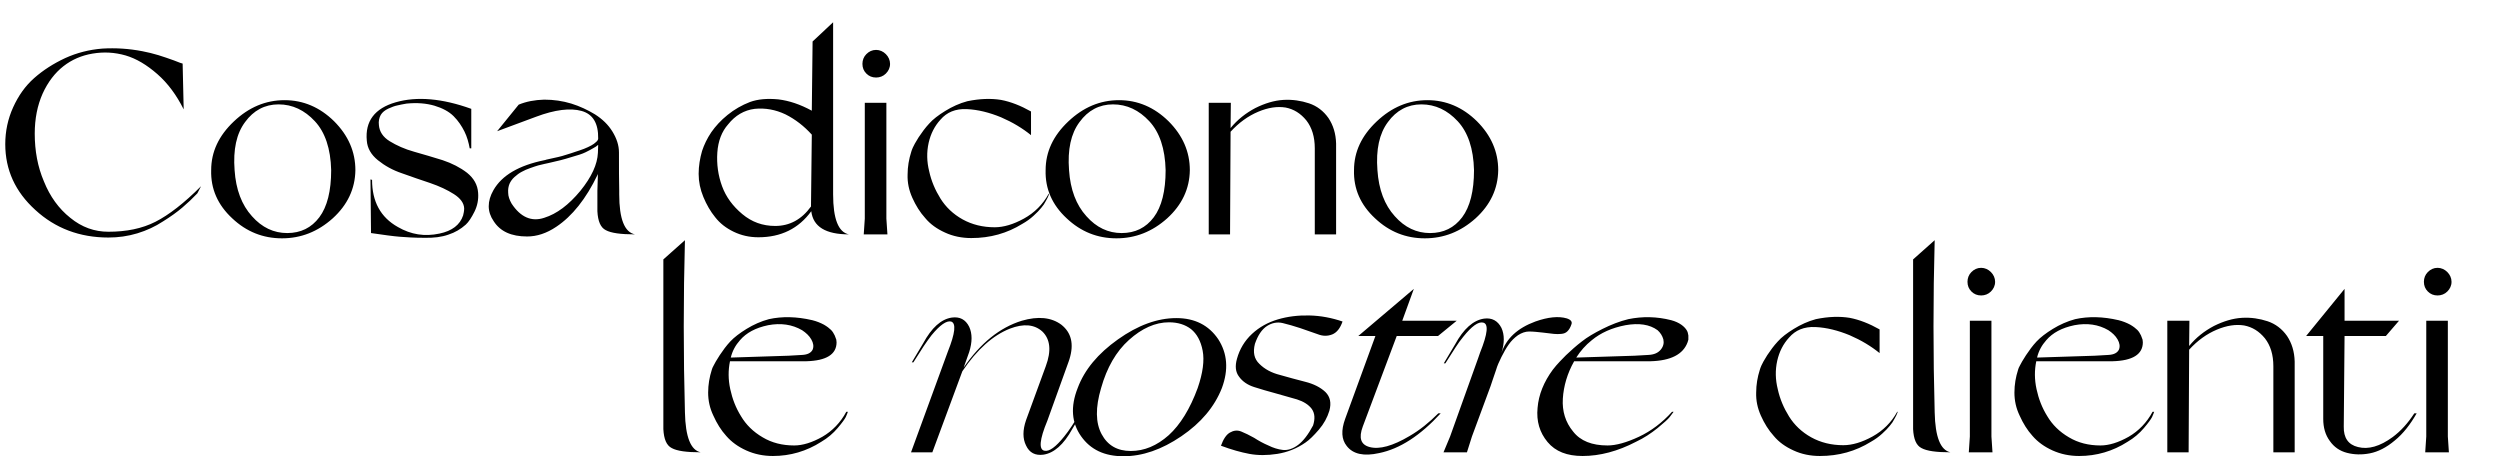 <svg width="608" height="111" viewBox="0 0 608 111" fill="none" xmlns="http://www.w3.org/2000/svg">
<path d="M8.448 32.488C8.448 28.904 9.088 25.64 10.368 22.76C11.648 19.944 13.376 17.704 15.424 16.104C17.472 14.504 19.84 13.48 22.528 13.032C25.216 12.584 27.84 12.712 30.528 13.48C33.152 14.248 35.712 15.784 38.272 18.024C40.832 20.264 42.944 23.144 44.672 26.6L44.416 15.464C44.288 15.464 43.584 15.208 42.304 14.696C41.024 14.248 39.808 13.8 38.528 13.416C37.248 13.032 35.968 12.712 34.624 12.456C31.296 11.816 28.096 11.624 24.896 11.816C21.696 12.072 18.688 12.84 15.872 14.12C12.992 15.464 10.496 17.064 8.32 18.984C6.144 20.904 4.48 23.272 3.2 26.088C1.92 28.904 1.28 31.912 1.28 35.048C1.28 41.32 3.712 46.632 8.576 51.048C13.44 55.528 19.392 57.768 26.368 57.768C28.736 57.768 31.104 57.448 33.408 56.744C35.712 56.04 37.76 55.08 39.616 53.864C41.472 52.712 43.072 51.56 44.352 50.472C45.632 49.384 46.848 48.232 48 47.016L48.896 45.288C44.8 49.384 41.088 52.264 37.824 53.928C34.56 55.592 30.72 56.36 26.368 56.36C22.976 56.36 19.904 55.272 17.088 52.968C14.272 50.728 12.16 47.784 10.688 44.136C9.152 40.552 8.448 36.648 8.448 32.488ZM69.213 24.36C64.606 24.36 60.51 26.088 56.861 29.544C53.214 33 51.358 36.904 51.358 41.384C51.23 45.928 52.958 49.832 56.477 53.096C59.934 56.36 63.965 57.96 68.573 57.96C73.181 57.96 77.278 56.36 80.925 53.096C84.51 49.832 86.365 45.928 86.43 41.384C86.43 36.904 84.701 32.936 81.246 29.48C77.79 26.088 73.757 24.36 69.213 24.36ZM69.853 56.68C66.59 56.68 63.709 55.336 61.278 52.584C58.782 49.832 57.373 46.12 57.053 41.384C56.669 36.392 57.502 32.488 59.614 29.672C61.661 26.856 64.413 25.384 67.742 25.384C71.133 25.384 74.078 26.792 76.573 29.48C79.07 32.168 80.413 36.136 80.541 41.384C80.541 46.44 79.582 50.28 77.662 52.84C75.742 55.4 73.118 56.68 69.853 56.68ZM90.487 43.752L90.103 43.624L90.231 56.68C93.303 57.128 95.607 57.448 97.207 57.576C98.807 57.704 100.791 57.832 103.159 57.832C105.463 57.896 107.447 57.64 109.047 57.064C110.647 56.552 112.055 55.72 113.271 54.632C113.975 53.992 114.679 52.904 115.383 51.496C116.087 50.088 116.407 48.552 116.279 46.888C116.151 44.968 115.255 43.368 113.591 42.024C111.927 40.744 109.943 39.72 107.639 38.952C105.335 38.248 103.031 37.544 100.727 36.904C98.423 36.264 96.439 35.368 94.775 34.344C93.111 33.32 92.279 31.976 92.151 30.44C92.023 29.48 92.215 28.648 92.599 27.944C92.983 27.304 93.623 26.792 94.455 26.408C95.287 26.024 95.991 25.768 96.631 25.64C97.271 25.512 97.975 25.32 98.871 25.192C101.431 24.936 103.671 25.128 105.655 25.704C107.575 26.28 109.175 27.112 110.327 28.264C111.479 29.416 112.311 30.696 112.951 31.976C113.591 33.256 113.975 34.664 114.231 36.072H114.615V26.472C107.511 23.912 101.367 23.4 96.247 24.872C91.127 26.344 88.759 29.48 89.207 34.216C89.335 36.008 90.231 37.608 91.895 38.952C93.559 40.296 95.479 41.384 97.783 42.152C100.087 42.984 102.327 43.752 104.631 44.52C106.871 45.288 108.791 46.184 110.391 47.208C111.991 48.232 112.823 49.384 112.887 50.664C112.887 51.304 112.759 51.88 112.631 52.392C111.863 54.696 109.943 56.168 106.871 56.808C103.287 57.576 99.959 57.064 96.759 55.208C92.535 52.84 90.487 49 90.487 43.752ZM126.148 25.448L120.9 31.912L130.372 28.392C134.98 26.664 138.692 26.216 141.444 26.984C144.196 27.752 145.54 29.992 145.476 33.704C145.476 33.96 145.284 34.28 144.964 34.536C144.644 34.856 144.26 35.112 143.812 35.368C143.3 35.624 142.724 35.944 142.02 36.2C141.316 36.456 140.612 36.712 139.972 36.904C139.332 37.16 138.564 37.352 137.796 37.608C137.028 37.864 136.324 38.056 135.748 38.184C135.172 38.312 134.596 38.44 134.02 38.568L132.868 38.824C132.676 38.888 132.548 38.952 132.42 38.952C126.148 40.232 122.052 42.664 120.004 46.248C118.468 48.936 118.468 51.496 120.068 53.8C121.668 56.296 124.356 57.512 128.196 57.512C130.564 57.512 132.932 56.744 135.3 55.144C139.14 52.584 142.532 48.36 145.348 42.472L145.412 42.28L145.284 46.376V51.368C145.412 53.8 146.052 55.336 147.332 55.976C148.612 56.68 150.979 57 154.436 57C151.876 56.488 150.596 53.224 150.596 47.272V46.376C150.532 43.944 150.532 40.808 150.532 37.096C150.532 35.304 149.956 33.64 148.932 31.976C147.908 30.312 146.5 28.968 144.708 27.816C142.916 26.728 140.996 25.832 138.948 25.192C136.836 24.552 134.66 24.232 132.356 24.232C130.052 24.296 128.004 24.68 126.148 25.448ZM124.42 49.512C123.908 48.616 123.588 47.72 123.588 46.888C123.524 46.056 123.652 45.352 123.908 44.712C124.164 44.136 124.548 43.56 125.124 43.048C125.7 42.536 126.276 42.088 126.916 41.768C127.492 41.448 128.196 41.128 128.964 40.872C129.732 40.616 130.372 40.36 130.884 40.232L132.484 39.848C132.996 39.72 133.316 39.656 133.38 39.656C135.428 39.208 137.22 38.76 138.82 38.248C140.42 37.8 141.636 37.416 142.404 37.032C143.172 36.648 143.812 36.328 144.324 36.008C144.836 35.752 145.156 35.496 145.284 35.368L145.476 35.24L145.412 37.16C145.284 39.976 143.876 43.048 141.124 46.44C138.308 49.832 135.428 52.008 132.356 52.968C129.284 53.992 126.595 52.84 124.42 49.512ZM170.742 36.712C170.23 38.504 169.91 40.36 169.91 42.28C169.91 44.2 170.294 46.056 171.062 47.912C171.83 49.768 172.79 51.432 173.942 52.84C175.094 54.312 176.566 55.464 178.422 56.36C180.278 57.256 182.262 57.704 184.438 57.704C189.942 57.704 194.23 55.592 197.302 51.368C197.75 55.144 200.822 57 206.454 57C203.894 56.488 202.614 53.224 202.614 47.272V5.416L197.622 10.088L197.43 26.92C194.614 25.384 191.926 24.488 189.302 24.168C186.614 23.912 184.31 24.104 182.39 24.808C180.406 25.576 178.614 26.6 176.95 27.944C175.286 29.288 174.006 30.696 172.982 32.168C171.958 33.704 171.254 35.176 170.742 36.712ZM177.078 30.248C178.806 28.072 180.982 26.792 183.542 26.472C186.102 26.216 188.598 26.664 191.03 27.816C193.462 29.032 195.574 30.696 197.43 32.744L197.238 49.704V50.216C194.934 53.416 191.99 54.952 188.534 54.952C185.462 54.952 182.838 53.992 180.534 52.072C178.23 50.152 176.566 47.912 175.606 45.288C174.646 42.664 174.262 39.912 174.454 37.096C174.646 34.28 175.542 31.976 177.078 30.248ZM209.742 15.528C209.742 16.488 210.062 17.256 210.702 17.896C211.342 18.536 212.11 18.856 213.07 18.856C213.966 18.856 214.798 18.536 215.438 17.896C216.078 17.256 216.462 16.488 216.462 15.528C216.462 14.632 216.078 13.8 215.438 13.16C214.798 12.52 213.966 12.136 213.07 12.136C212.11 12.136 211.342 12.52 210.702 13.16C210.062 13.8 209.742 14.632 209.742 15.528ZM215.566 53.16V25H210.318V53.16L210.062 57H215.822L215.566 53.16ZM250.743 32.872V27.112C248.247 25.704 245.815 24.744 243.447 24.296C241.079 23.912 238.327 23.976 235.255 24.616C233.335 25.128 231.543 25.96 229.879 26.984C228.215 28.008 226.871 29.032 225.975 30.056C225.015 31.08 224.183 32.232 223.415 33.384C222.647 34.6 222.199 35.432 222.007 35.88C221.815 36.328 221.687 36.648 221.623 36.904C221.047 38.696 220.727 40.552 220.727 42.472C220.663 44.392 221.047 46.248 221.879 48.104C222.711 49.96 223.735 51.624 225.015 53.032C226.231 54.504 227.831 55.656 229.815 56.552C231.735 57.448 233.911 57.896 236.215 57.896C240.823 57.896 244.919 56.744 248.631 54.44C249.655 53.864 250.551 53.224 251.382 52.456C252.151 51.752 252.791 51.112 253.239 50.536C253.687 50.024 254.071 49.448 254.391 48.808C254.711 48.232 254.903 47.848 254.967 47.656L255.159 47.144H255.031C253.623 49.704 251.575 51.752 249.015 53.16C246.455 54.568 244.087 55.272 241.911 55.272C239.031 55.272 236.407 54.632 234.103 53.352C231.799 52.072 230.007 50.344 228.727 48.296C227.447 46.248 226.487 44.008 225.975 41.64C225.399 39.336 225.335 37.032 225.847 34.728C226.359 32.488 227.319 30.632 228.727 29.096C230.263 27.304 232.375 26.408 235.127 26.536C237.878 26.664 240.631 27.368 243.447 28.52C246.263 29.736 248.695 31.208 250.743 32.872ZM272.151 24.36C267.543 24.36 263.447 26.088 259.799 29.544C256.151 33 254.295 36.904 254.295 41.384C254.167 45.928 255.895 49.832 259.415 53.096C262.871 56.36 266.903 57.96 271.511 57.96C276.119 57.96 280.215 56.36 283.863 53.096C287.447 49.832 289.303 45.928 289.367 41.384C289.367 36.904 287.639 32.936 284.183 29.48C280.727 26.088 276.695 24.36 272.151 24.36ZM272.791 56.68C269.527 56.68 266.647 55.336 264.215 52.584C261.719 49.832 260.311 46.12 259.991 41.384C259.607 36.392 260.439 32.488 262.551 29.672C264.599 26.856 267.351 25.384 270.679 25.384C274.071 25.384 277.015 26.792 279.511 29.48C282.007 32.168 283.351 36.136 283.479 41.384C283.479 46.44 282.519 50.28 280.599 52.84C278.679 55.4 276.055 56.68 272.791 56.68ZM299.148 57H293.964V25H299.34L299.276 31.144C300.94 29.096 302.988 27.496 305.292 26.28C307.596 25.128 309.9 24.424 312.14 24.296C314.316 24.168 316.428 24.488 318.348 25.128C320.268 25.768 321.868 26.984 323.084 28.712C324.236 30.44 324.876 32.488 324.94 34.92V57H319.756V36.072C319.756 33.256 319.052 31.016 317.708 29.288C316.3 27.56 314.636 26.536 312.652 26.152C310.604 25.832 308.428 26.152 305.996 27.176C303.564 28.2 301.324 29.8 299.276 32.04L299.148 57ZM347.151 24.36C342.543 24.36 338.447 26.088 334.799 29.544C331.151 33 329.295 36.904 329.295 41.384C329.167 45.928 330.895 49.832 334.415 53.096C337.871 56.36 341.903 57.96 346.511 57.96C351.119 57.96 355.215 56.36 358.863 53.096C362.447 49.832 364.303 45.928 364.367 41.384C364.367 36.904 362.639 32.936 359.183 29.48C355.727 26.088 351.695 24.36 347.151 24.36ZM347.791 56.68C344.527 56.68 341.647 55.336 339.215 52.584C336.719 49.832 335.311 46.12 334.991 41.384C334.607 36.392 335.439 32.488 337.551 29.672C339.599 26.856 342.351 25.384 345.679 25.384C349.071 25.384 352.015 26.792 354.511 29.48C357.007 32.168 358.351 36.136 358.479 41.384C358.479 46.44 357.519 50.28 355.599 52.84C353.679 55.4 351.055 56.68 347.791 56.68Z" fill="black"/>
<path d="M166.576 58.416L161.328 63.088V104.368C161.456 106.8 162.096 108.336 163.376 108.976C164.656 109.68 166.96 110 170.416 110C167.984 109.488 166.704 106.288 166.576 100.272C166.192 86.32 166.192 72.368 166.576 58.416ZM206.205 100.144H205.821C204.413 102.768 202.429 104.816 199.997 106.224C197.501 107.632 195.197 108.336 193.149 108.336C190.269 108.336 187.708 107.696 185.469 106.352C183.165 105.008 181.437 103.28 180.22 101.232C178.941 99.184 178.109 97.008 177.597 94.64C177.085 92.272 177.085 90.032 177.533 87.856H196.093C200.957 87.728 203.453 86.192 203.453 83.248C203.453 83.056 203.389 82.864 203.389 82.608C203.325 82.416 203.197 82.096 203.005 81.584C202.749 81.072 202.493 80.624 202.109 80.24C201.725 79.856 201.149 79.408 200.381 78.96C199.549 78.512 198.589 78.128 197.565 77.872C193.725 76.976 190.205 76.912 187.005 77.616C185.085 78.128 183.229 78.96 181.565 79.984C179.901 81.008 178.557 82.032 177.597 83.056C176.637 84.08 175.805 85.232 175.036 86.384C174.269 87.6 173.757 88.432 173.565 88.88C173.309 89.328 173.181 89.648 173.117 89.904C172.541 91.696 172.221 93.552 172.221 95.472C172.221 97.392 172.605 99.248 173.501 101.104C174.333 102.96 175.357 104.624 176.637 106.032C177.917 107.504 179.517 108.656 181.501 109.552C183.485 110.448 185.661 110.896 187.965 110.896C192.189 110.896 196.157 109.744 199.741 107.44C201.277 106.544 202.621 105.392 203.708 104.112C204.797 102.832 205.437 101.936 205.693 101.424C205.949 100.912 206.076 100.464 206.205 100.144ZM179.965 82.736C181.501 80.944 183.741 79.728 186.812 79.088C189.885 78.512 192.637 78.896 195.069 80.304C196.029 80.944 196.797 81.648 197.309 82.544C197.821 83.44 197.949 84.272 197.629 85.04C197.245 85.808 196.413 86.256 195.069 86.32L191.741 86.512L177.725 86.96C178.109 85.36 178.877 83.952 179.965 82.736ZM260.795 104.304L263.547 99.696H263.163L260.667 103.6C260.027 104.56 259.451 105.392 258.811 106.16C256.763 108.72 255.163 109.872 254.011 109.616C252.603 109.36 252.795 106.928 254.715 102.32L259.899 87.92C259.963 87.728 260.027 87.536 260.091 87.344C261.243 83.632 260.539 80.88 258.107 78.96C255.675 77.168 252.475 76.848 248.507 78C243.131 79.664 238.458 83.44 234.363 89.392L235.707 85.616C236.475 83.184 236.475 81.136 235.707 79.472C234.811 77.68 233.403 76.976 231.483 77.232C228.859 77.616 226.555 79.728 224.507 83.504L221.755 88.112H222.139L224.635 84.208C225.275 83.248 225.915 82.352 226.555 81.52C228.603 79.024 230.203 77.936 231.291 78.192C232.571 78.576 232.315 81.008 230.523 85.488L221.562 110H226.747L234.043 90.288C237.627 84.976 241.531 81.52 245.627 79.92C248.955 78.64 251.579 78.896 253.499 80.624C255.419 82.48 255.739 85.296 254.331 89.072L249.531 102.192C248.699 104.624 248.699 106.672 249.531 108.336C250.363 110.128 251.771 110.832 253.755 110.576C256.315 110.192 258.683 108.144 260.795 104.304ZM286.088 77.36C281.48 77.36 276.744 79.088 271.88 82.544C267.016 86 263.752 89.904 262.088 94.384C260.296 98.928 260.616 102.832 262.92 106.096C265.224 109.36 268.616 110.96 273.224 110.96C277.832 110.96 282.504 109.36 287.304 106.096C292.104 102.832 295.368 98.928 297.16 94.384C298.824 89.904 298.504 85.936 296.264 82.48C293.96 79.088 290.568 77.36 286.088 77.36ZM275.016 109.68C271.752 109.68 269.384 108.336 267.912 105.584C266.44 102.832 266.376 99.12 267.784 94.384C269.192 89.392 271.432 85.488 274.568 82.672C277.704 79.856 280.968 78.384 284.296 78.384C286.472 78.384 288.264 78.96 289.672 80.048C291.08 81.2 292.04 82.928 292.488 85.296C292.936 87.664 292.552 90.672 291.272 94.384C289.416 99.44 287.048 103.28 284.232 105.84C281.352 108.4 278.28 109.68 275.016 109.68ZM319.338 103.472C318.186 105.648 316.97 107.248 315.69 108.208C314.41 109.168 313.13 109.552 311.978 109.424C310.826 109.296 309.61 108.912 308.458 108.336C307.242 107.824 306.09 107.184 305.002 106.48C303.85 105.84 302.826 105.328 301.866 104.944C300.906 104.56 300.01 104.688 299.114 105.2C298.218 105.712 297.514 106.8 296.938 108.4C299.498 109.36 301.802 110 303.85 110.384C305.898 110.768 308.202 110.768 310.634 110.384C313.066 110 315.37 109.104 317.482 107.632C318.442 106.992 319.53 105.904 320.746 104.496C321.962 103.088 322.794 101.552 323.306 99.888C323.818 97.968 323.498 96.496 322.346 95.344C321.13 94.192 319.466 93.36 317.418 92.848C315.37 92.336 313.322 91.76 311.274 91.184C309.226 90.672 307.562 89.776 306.282 88.496C305.002 87.28 304.682 85.68 305.194 83.632C305.898 81.584 306.858 80.112 308.138 79.28C309.354 78.512 310.634 78.256 311.978 78.576C313.258 78.896 314.666 79.28 316.202 79.792C317.738 80.304 319.146 80.816 320.426 81.264C321.706 81.776 322.858 81.776 324.01 81.328C325.098 80.88 325.93 79.856 326.506 78.192C323.882 77.296 321.194 76.784 318.442 76.72C315.69 76.656 313.13 76.976 310.762 77.68C308.394 78.384 306.282 79.536 304.49 81.2C302.698 82.864 301.482 84.912 300.842 87.216C300.33 89.008 300.458 90.48 301.354 91.632C302.186 92.784 303.402 93.616 305.002 94.128C306.602 94.64 308.33 95.152 310.25 95.664C312.106 96.176 313.833 96.688 315.434 97.136C317.034 97.648 318.25 98.416 319.018 99.44C319.786 100.528 319.85 101.872 319.338 103.472ZM350.372 100.528H349.796C347.556 102.768 345.252 104.624 342.82 106.032C338.724 108.464 335.46 109.36 333.092 108.72C330.916 108.144 330.404 106.48 331.428 103.728L339.684 81.712H349.732L354.276 78H341.028L343.844 70.256L330.34 81.712H334.5L327.14 101.872C326.116 104.688 326.244 106.864 327.524 108.464C329.06 110.448 331.684 111.024 335.396 110.192C340.452 109.168 345.444 105.904 350.372 100.528ZM365.143 85.872C365.911 83.44 365.911 81.392 365.143 79.728C364.247 78 362.839 77.232 360.919 77.488C358.295 77.872 355.927 79.984 353.879 83.76L351.127 88.368H351.511L354.007 84.464C354.583 83.568 355.223 82.672 355.863 81.904C357.911 79.344 359.51 78.192 360.663 78.448C362.071 78.704 361.815 81.136 359.959 85.744L359.447 87.216L352.663 106.16L351.062 110H356.759L357.975 106.16L362.519 93.872C362.519 93.872 362.647 93.424 362.967 92.528L363.863 89.904C364.119 89.008 364.567 87.984 365.143 86.832C365.719 85.68 366.295 84.656 366.935 83.76C367.575 82.864 368.279 82.16 369.175 81.52C370.071 80.944 370.967 80.624 371.863 80.624C372.887 80.624 373.975 80.752 375.191 80.88C376.343 81.008 377.239 81.136 377.879 81.2C378.519 81.264 379.095 81.264 379.735 81.2C380.375 81.136 380.823 80.944 381.207 80.56C381.591 80.176 381.911 79.664 382.167 78.896C382.423 78.256 382.039 77.744 381.015 77.424C379.031 76.848 376.471 77.104 373.399 78.192C369.047 79.792 366.295 82.352 365.143 85.872ZM406.45 77.872C402.93 76.976 399.474 76.912 396.018 77.616C393.906 78.128 391.794 78.96 389.746 79.984C387.698 81.008 385.97 82.032 384.69 83.056C383.345 84.08 382.066 85.232 380.85 86.384C379.634 87.6 378.866 88.432 378.482 88.88C378.098 89.328 377.842 89.648 377.65 89.904C375.474 92.848 374.194 95.984 373.938 99.184C373.617 102.448 374.45 105.2 376.37 107.504C378.29 109.808 381.106 110.896 384.882 110.896C389.106 110.896 393.458 109.744 397.874 107.44C399.794 106.544 401.522 105.392 403.122 104.112C404.658 102.832 405.682 101.936 406.066 101.424C406.45 100.912 406.77 100.464 407.026 100.144H406.642C404.274 102.768 401.586 104.816 398.578 106.224C395.57 107.632 393.01 108.336 390.962 108.336C387.186 108.336 384.37 107.248 382.578 104.944C380.722 102.704 379.89 100.016 380.082 96.944C380.274 93.872 381.17 90.8 382.834 87.856H401.394C406.322 87.728 409.33 86.192 410.418 83.248C410.482 83.056 410.546 82.864 410.61 82.608C410.61 82.416 410.61 82.096 410.61 81.584C410.546 81.072 410.418 80.624 410.162 80.24C409.906 79.856 409.522 79.408 408.882 78.96C408.242 78.512 407.41 78.128 406.45 77.872ZM400.882 86.32L397.49 86.512L383.345 86.96C384.37 85.36 385.586 83.952 387.122 82.736C389.298 80.944 391.986 79.728 395.314 79.088C398.578 78.512 401.202 78.896 403.122 80.304C403.826 80.944 404.274 81.648 404.53 82.544C404.722 83.44 404.53 84.272 403.89 85.04C403.25 85.808 402.29 86.256 400.882 86.32ZM457.118 85.872V80.112C454.622 78.704 452.19 77.744 449.822 77.296C447.454 76.912 444.702 76.976 441.63 77.616C439.71 78.128 437.918 78.96 436.254 79.984C434.59 81.008 433.246 82.032 432.35 83.056C431.39 84.08 430.558 85.232 429.79 86.384C429.022 87.6 428.574 88.432 428.382 88.88C428.19 89.328 428.062 89.648 427.998 89.904C427.422 91.696 427.102 93.552 427.102 95.472C427.038 97.392 427.422 99.248 428.254 101.104C429.086 102.96 430.11 104.624 431.39 106.032C432.606 107.504 434.206 108.656 436.19 109.552C438.11 110.448 440.286 110.896 442.59 110.896C447.198 110.896 451.294 109.744 455.006 107.44C456.03 106.864 456.926 106.224 457.757 105.456C458.526 104.752 459.166 104.112 459.614 103.536C460.062 103.024 460.446 102.448 460.766 101.808C461.086 101.232 461.278 100.848 461.342 100.656L461.534 100.144H461.406C459.998 102.704 457.95 104.752 455.39 106.16C452.83 107.568 450.462 108.272 448.286 108.272C445.406 108.272 442.782 107.632 440.478 106.352C438.174 105.072 436.382 103.344 435.102 101.296C433.822 99.248 432.862 97.008 432.35 94.64C431.774 92.336 431.71 90.032 432.222 87.728C432.734 85.488 433.694 83.632 435.102 82.096C436.638 80.304 438.75 79.408 441.502 79.536C444.253 79.664 447.006 80.368 449.822 81.52C452.638 82.736 455.07 84.208 457.118 85.872ZM470.514 58.416L465.266 63.088V104.368C465.394 106.8 466.034 108.336 467.314 108.976C468.594 109.68 470.898 110 474.354 110C471.922 109.488 470.642 106.288 470.514 100.272C470.13 86.32 470.13 72.368 470.514 58.416ZM478.492 68.528C478.492 69.488 478.812 70.256 479.452 70.896C480.092 71.536 480.86 71.856 481.82 71.856C482.716 71.856 483.548 71.536 484.188 70.896C484.828 70.256 485.212 69.488 485.212 68.528C485.212 67.632 484.828 66.8 484.188 66.16C483.548 65.52 482.716 65.136 481.82 65.136C480.86 65.136 480.092 65.52 479.452 66.16C478.812 66.8 478.492 67.632 478.492 68.528ZM484.316 106.16V78H479.068V106.16L478.812 110H484.572L484.316 106.16ZM523.892 100.144H523.508C522.1 102.768 520.116 104.816 517.684 106.224C515.188 107.632 512.884 108.336 510.836 108.336C507.956 108.336 505.396 107.696 503.156 106.352C500.852 105.008 499.124 103.28 497.908 101.232C496.628 99.184 495.796 97.008 495.284 94.64C494.772 92.272 494.772 90.032 495.22 87.856H513.78C518.644 87.728 521.14 86.192 521.14 83.248C521.14 83.056 521.076 82.864 521.076 82.608C521.012 82.416 520.884 82.096 520.692 81.584C520.436 81.072 520.18 80.624 519.796 80.24C519.412 79.856 518.836 79.408 518.068 78.96C517.236 78.512 516.276 78.128 515.252 77.872C511.412 76.976 507.892 76.912 504.692 77.616C502.772 78.128 500.916 78.96 499.252 79.984C497.588 81.008 496.244 82.032 495.284 83.056C494.324 84.08 493.492 85.232 492.724 86.384C491.956 87.6 491.444 88.432 491.252 88.88C490.996 89.328 490.868 89.648 490.804 89.904C490.228 91.696 489.908 93.552 489.908 95.472C489.908 97.392 490.292 99.248 491.188 101.104C492.02 102.96 493.044 104.624 494.324 106.032C495.604 107.504 497.204 108.656 499.188 109.552C501.172 110.448 503.348 110.896 505.652 110.896C509.876 110.896 513.844 109.744 517.428 107.44C518.964 106.544 520.308 105.392 521.396 104.112C522.484 102.832 523.124 101.936 523.38 101.424C523.636 100.912 523.764 100.464 523.892 100.144ZM497.652 82.736C499.188 80.944 501.428 79.728 504.5 79.088C507.572 78.512 510.324 78.896 512.756 80.304C513.716 80.944 514.484 81.648 514.996 82.544C515.508 83.44 515.636 84.272 515.316 85.04C514.932 85.808 514.1 86.256 512.756 86.32L509.428 86.512L495.412 86.96C495.796 85.36 496.564 83.952 497.652 82.736ZM532.273 110H527.089V78H532.465L532.401 84.144C534.065 82.096 536.113 80.496 538.417 79.28C540.721 78.128 543.025 77.424 545.265 77.296C547.441 77.168 549.553 77.488 551.473 78.128C553.393 78.768 554.993 79.984 556.209 81.712C557.361 83.44 558.001 85.488 558.065 87.92V110H552.881V89.072C552.881 86.256 552.177 84.016 550.833 82.288C549.425 80.56 547.761 79.536 545.777 79.152C543.729 78.832 541.553 79.152 539.121 80.176C536.689 81.2 534.449 82.8 532.401 85.04L532.273 110ZM587.732 100.528H587.156C585.62 102.896 583.892 104.816 581.908 106.288C578.772 108.592 575.956 109.36 573.46 108.72C571.092 108.144 569.94 106.48 570.004 103.728L570.196 81.712H580.244L583.444 78H570.196V70.256L560.852 81.712H565.012V101.872C565.012 103.984 565.524 105.776 566.612 107.248C567.635 108.72 569.044 109.68 570.772 110.128C572.5 110.576 574.356 110.64 576.34 110.256C578.324 109.872 580.372 108.848 582.42 107.12C584.468 105.456 586.196 103.216 587.732 100.528ZM589.492 68.528C589.492 69.488 589.812 70.256 590.452 70.896C591.092 71.536 591.86 71.856 592.82 71.856C593.716 71.856 594.548 71.536 595.188 70.896C595.828 70.256 596.212 69.488 596.212 68.528C596.212 67.632 595.828 66.8 595.188 66.16C594.548 65.52 593.716 65.136 592.82 65.136C591.86 65.136 591.092 65.52 590.452 66.16C589.812 66.8 589.492 67.632 589.492 68.528ZM595.316 106.16V78H590.068V106.16L589.812 110H595.572L595.316 106.16Z" fill="black"/>
</svg>

